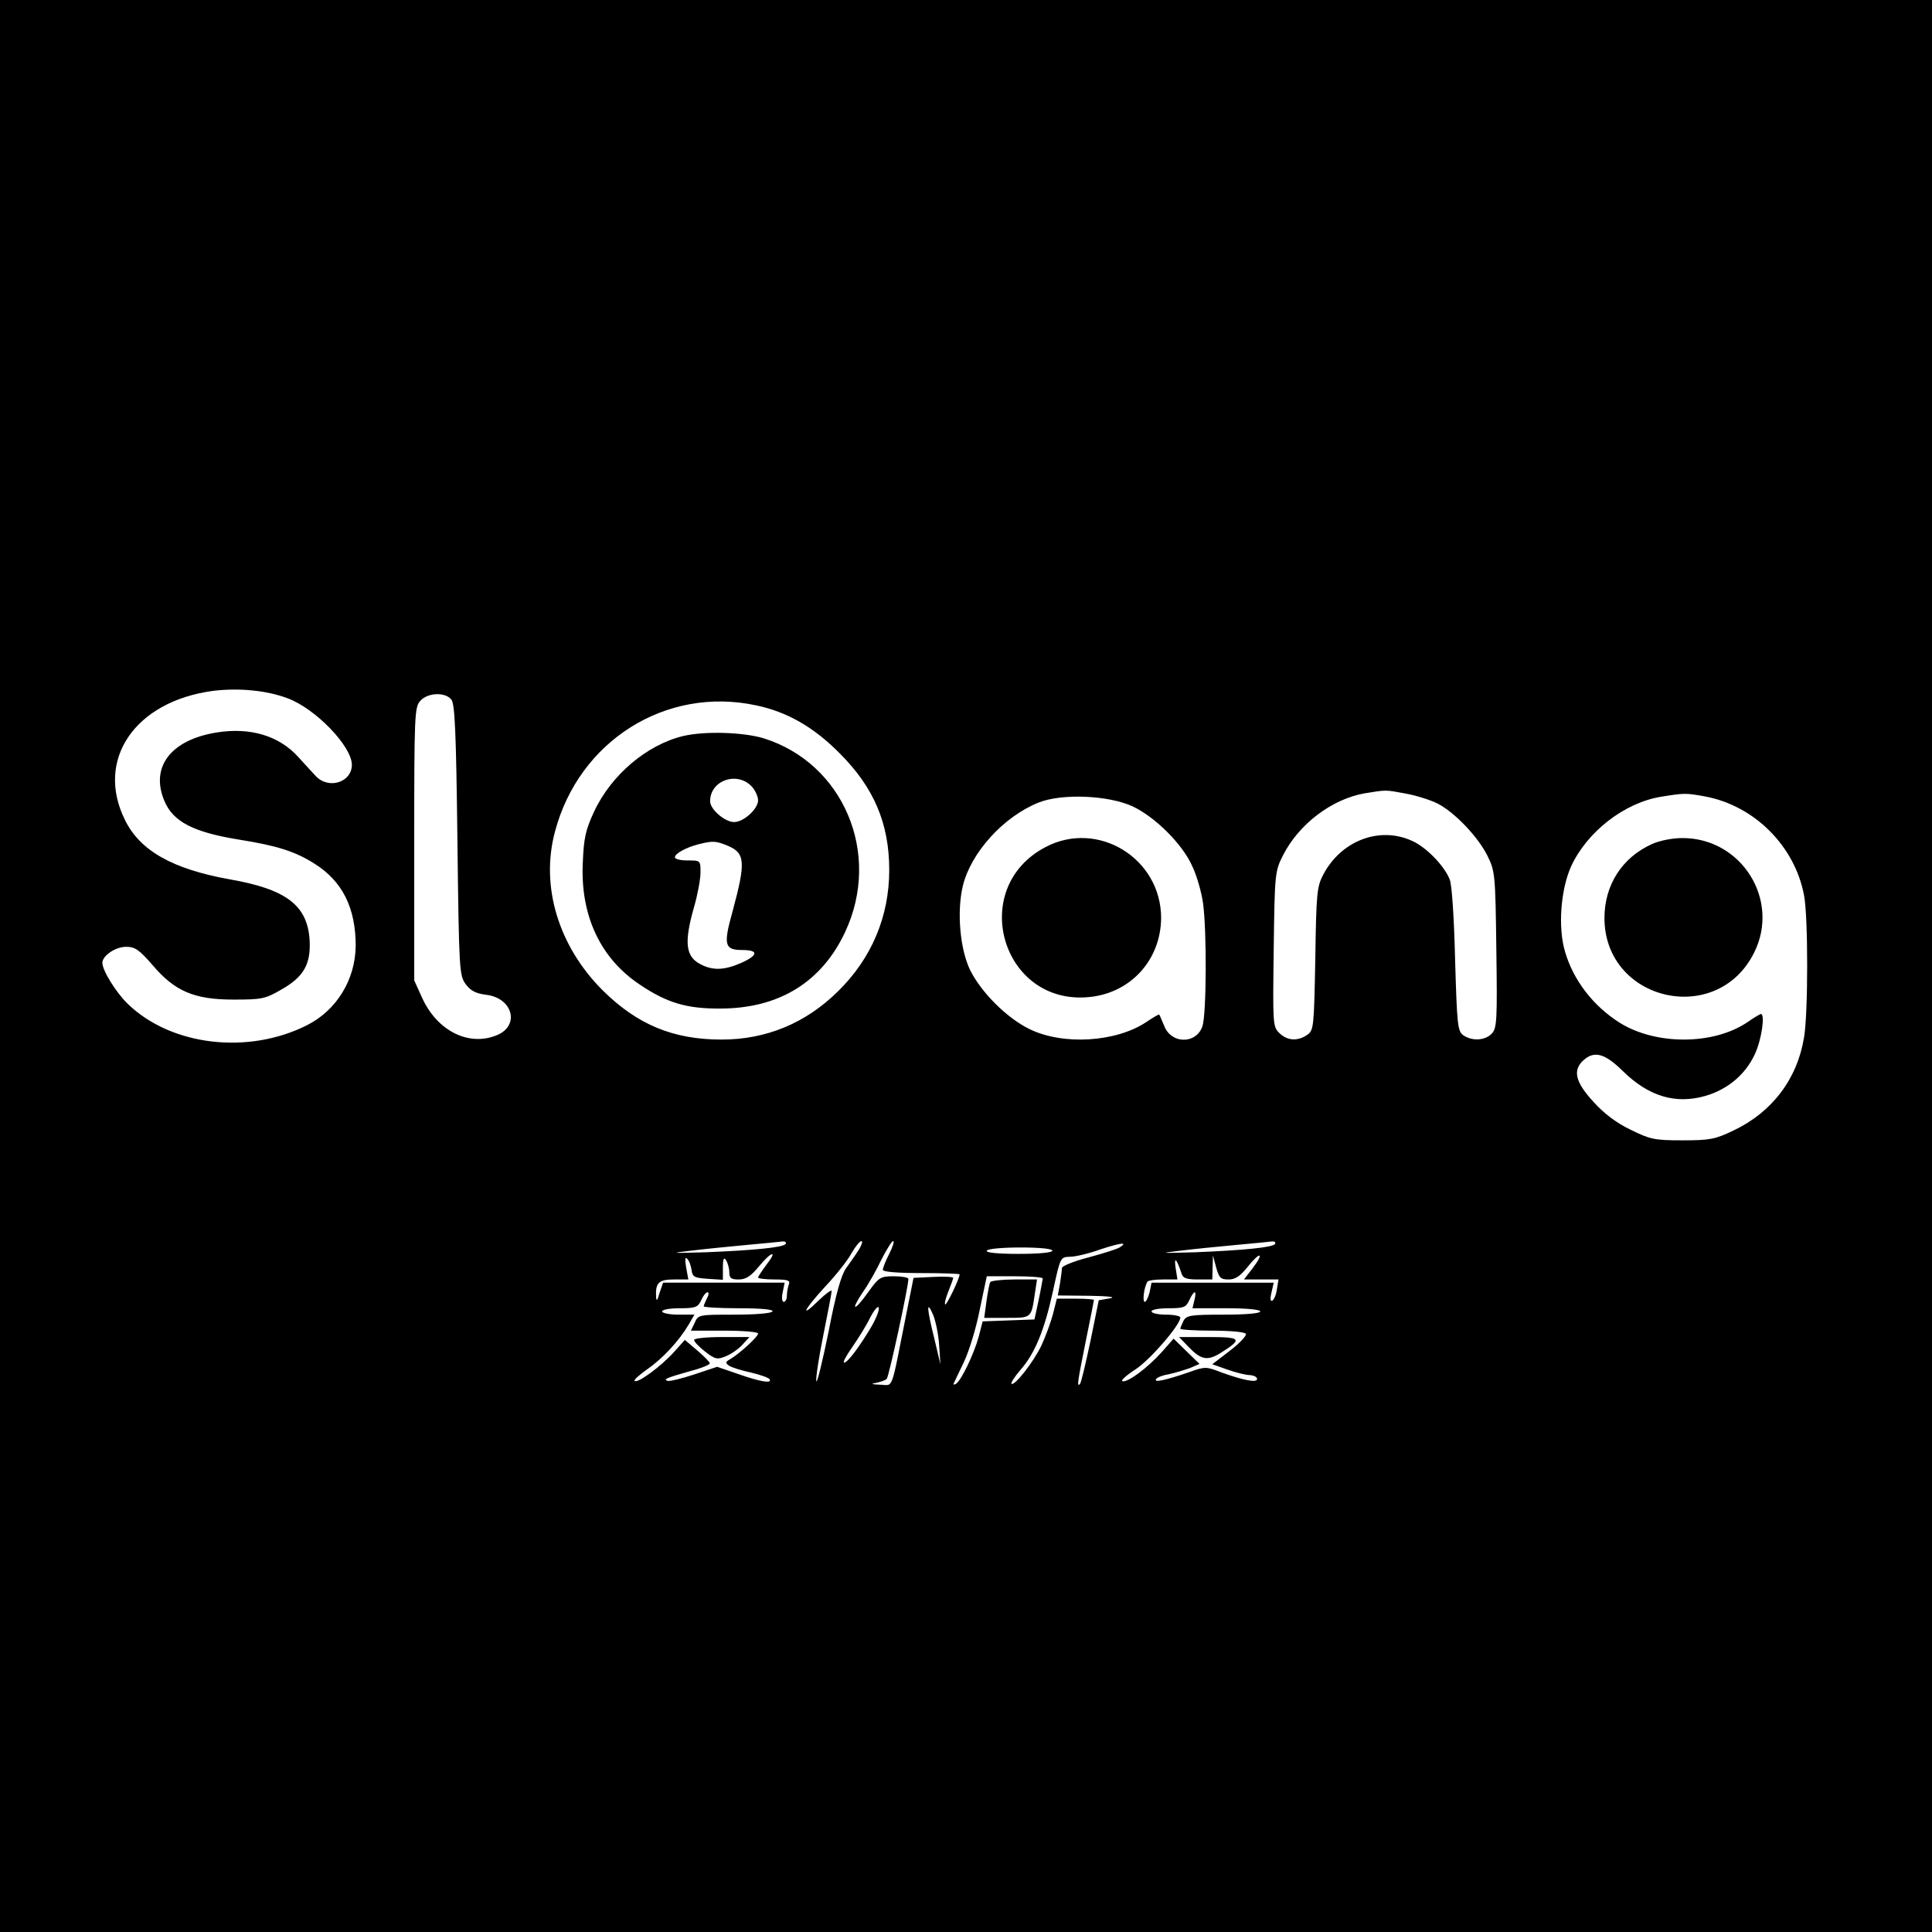 <?xml version="1.0" standalone="no"?>
<!DOCTYPE svg PUBLIC "-//W3C//DTD SVG 20010904//EN"
 "http://www.w3.org/TR/2001/REC-SVG-20010904/DTD/svg10.dtd">
<svg version="1.0" xmlns="http://www.w3.org/2000/svg"
 width="604pt" height="604pt" viewBox="0 0 604 604"
 preserveAspectRatio="xMidYMid meet">
<g transform="translate(0,604) scale(0.1,-0.1)"
fill="#000000" stroke="none">
<path d="M0 3020 l0 -3020 3020 0 3020 0 0 3020 0 3020 -3020 0 -3020 0 0
-3020z m899 837 c87 -32 201 -150 201 -208 0 -55 -73 -78 -113 -35 -12 13 -37
40 -55 60 -60 66 -150 93 -255 76 -143 -23 -208 -108 -163 -214 27 -65 91 -98
234 -121 119 -19 175 -37 235 -75 88 -55 129 -139 129 -257 -1 -105 -59 -201
-152 -248 -184 -93 -425 -65 -561 67 -36 35 -79 104 -79 128 0 22 41 50 74 50
28 0 41 -9 82 -56 70 -83 131 -109 254 -109 88 0 99 2 149 31 71 40 93 80 89
155 -7 109 -73 159 -250 190 -178 32 -280 89 -327 185 -94 188 30 371 274 404
80 10 168 2 234 -23z m512 -4 c11 -13 15 -101 19 -439 5 -410 6 -423 26 -451
16 -21 32 -29 64 -33 83 -10 106 -96 34 -126 -88 -37 -188 13 -235 118 l-24
53 0 426 c0 406 1 428 19 448 23 26 78 28 97 4z m952 -18 c97 -20 181 -68 262
-150 107 -107 155 -219 155 -365 0 -145 -55 -276 -160 -379 -101 -100 -225
-151 -364 -151 -152 0 -264 47 -372 154 -138 138 -195 325 -149 496 75 284
347 455 628 395z m2032 -276 c33 -6 77 -20 99 -31 53 -27 126 -103 156 -163
24 -49 25 -57 28 -293 3 -219 2 -246 -14 -263 -20 -22 -62 -25 -90 -5 -17 13
-19 32 -25 238 -3 125 -10 235 -17 249 -17 43 -74 101 -117 120 -102 47 -222
1 -278 -105 -20 -38 -22 -59 -25 -264 -4 -213 -5 -223 -25 -237 -30 -21 -63
-19 -88 6 -20 20 -20 29 -17 262 3 235 4 243 28 291 50 100 154 178 257 196
68 11 64 11 128 -1z m936 -9 c154 -29 280 -155 309 -309 13 -68 13 -367 0
-444 -21 -130 -100 -234 -220 -291 -58 -28 -75 -31 -160 -31 -88 0 -101 3
-162 33 -44 21 -84 51 -117 88 -56 61 -65 98 -31 129 34 31 67 22 123 -33 81
-80 166 -105 259 -78 69 20 125 67 154 130 21 44 33 126 19 126 -2 0 -21 -11
-41 -25 -107 -73 -288 -73 -401 -2 -82 52 -144 132 -170 221 -23 76 -14 195
19 268 50 108 166 198 280 217 74 12 79 12 139 1z m-1790 -31 c70 -33 155
-117 186 -186 14 -29 29 -81 34 -116 12 -87 11 -348 -2 -386 -20 -56 -97 -55
-119 1 -8 18 -14 34 -16 36 -1 2 -19 -9 -40 -23 -94 -63 -260 -74 -366 -22
-71 35 -150 114 -185 184 -32 66 -42 183 -23 263 25 104 127 217 237 261 73
29 218 23 294 -12z m-1085 -1368 c-7 -11 -101 -20 -251 -26 -109 -3 -113 -3
-45 5 41 5 120 13 175 18 55 5 106 10 113 11 7 0 11 -3 8 -8z m229 -18 c-10
-16 -28 -41 -40 -58 -15 -21 -32 -80 -55 -200 -19 -93 -36 -162 -38 -153 -2
10 8 75 22 144 14 70 26 132 26 138 0 5 -18 -8 -40 -29 -61 -60 -48 -31 20 43
34 36 71 83 82 104 12 21 26 38 31 38 5 0 1 -12 -8 -27z m95 -13 c-11 -21 -20
-44 -20 -50 0 -6 44 -10 120 -10 66 0 120 -2 120 -4 0 -13 -41 -98 -45 -94 -3
3 2 21 10 41 8 20 15 39 15 42 0 3 -28 5 -62 3 l-62 -3 -23 -115 c-49 -246
-39 -220 -81 -219 -28 1 -31 3 -12 6 14 3 28 8 32 12 7 6 68 289 68 313 0 4
-20 8 -45 8 -43 0 -47 -3 -81 -50 -44 -62 -57 -60 -16 1 17 24 43 70 58 102
16 31 32 57 36 57 5 0 -1 -18 -12 -40z m720 20 c-8 -5 -52 -19 -97 -31 -46
-12 -83 -27 -83 -33 0 -6 -3 -28 -6 -48 l-7 -38 99 -1 c60 -1 85 -4 64 -8
l-35 -6 -26 -128 c-15 -70 -29 -131 -33 -134 -10 -10 -7 7 19 137 14 68 25
124 25 126 0 2 -26 4 -58 4 l-58 0 -12 -48 c-7 -26 -23 -70 -36 -98 -24 -51
-85 -129 -94 -120 -2 3 10 22 28 43 45 51 75 123 102 247 23 106 23 106 53
107 17 0 59 10 95 23 64 21 89 24 60 6z m486 11 c-7 -11 -101 -20 -251 -26
-109 -3 -113 -3 -45 5 41 5 120 13 175 18 55 5 106 10 113 11 7 0 11 -3 8 -8z
m-696 -21 c0 -6 -42 -10 -106 -10 -67 0 -103 4 -99 10 3 6 50 10 106 10 59 0
99 -4 99 -10z m-894 -44 c-14 -19 -26 -37 -26 -40 0 -3 23 -6 51 -6 43 0 50
-3 45 -16 -3 -9 -6 -24 -6 -35 0 -10 -4 -19 -10 -19 -5 0 -7 13 -3 30 l6 30
-190 0 -190 0 -11 -32 c-7 -25 -10 -28 -11 -11 -2 43 9 53 56 53 l45 0 -7 38
c-4 24 -3 34 3 27 6 -5 12 -21 14 -35 3 -22 8 -25 51 -28 l47 -3 0 38 c0 28 3
34 10 23 5 -8 10 -25 10 -37 0 -19 6 -23 29 -23 23 0 38 10 63 40 40 49 61 53
24 6z m1520 -11 l-27 -35 54 0 54 0 -5 -30 c-2 -17 -9 -33 -14 -36 -6 -4 -8 5
-3 25 l7 31 -191 0 -191 0 -6 -30 c-4 -16 -11 -30 -15 -30 -8 0 -3 44 8 63 2
4 24 7 49 7 l45 0 -6 38 c-5 36 4 26 19 -20 4 -14 16 -18 51 -18 l45 0 1 38 1
37 10 -37 c9 -33 14 -38 39 -38 21 0 36 10 60 40 39 49 53 45 15 -5z m-656
-32 c-1 -5 -6 -35 -13 -68 l-13 -60 -81 -3 -81 -3 -12 -47 c-15 -55 -55 -138
-71 -148 -6 -4 -10 -3 -7 2 2 5 17 35 32 67 15 32 38 105 49 163 l22 104 87 0
c49 0 88 -3 88 -7z m-1050 -62 c-5 -11 -10 -22 -10 -25 0 -3 50 -6 111 -6 71
0 108 -4 104 -10 -4 -6 -55 -10 -119 -10 -111 0 -113 0 -124 -25 l-12 -25 105
0 c58 0 105 -4 105 -9 0 -10 -58 -63 -87 -80 -16 -9 -16 -12 -3 -21 8 -5 39
-15 68 -21 29 -7 55 -16 58 -21 9 -14 -29 -8 -97 16 l-67 23 -72 -24 c-39 -13
-77 -22 -83 -20 -14 5 -5 9 76 32 31 8 57 19 56 23 0 4 -18 22 -39 40 l-39 33
-35 -39 c-40 -44 -113 -98 -122 -89 -3 3 15 19 39 36 48 33 100 89 130 140
l18 31 -50 0 c-28 0 -51 5 -51 10 0 6 25 10 55 10 49 0 57 3 67 25 6 14 15 25
20 25 5 0 4 -9 -2 -19z m1524 -6 l-6 -25 106 0 c64 0 106 -4 106 -10 0 -6 -45
-10 -115 -10 -103 0 -115 -2 -125 -19 -5 -11 -10 -22 -10 -25 0 -3 45 -6 99
-6 55 0 103 -4 106 -10 3 -5 -19 -29 -49 -52 l-56 -43 48 -17 c26 -9 57 -17
70 -17 12 -1 22 -6 22 -12 0 -13 -44 -4 -113 21 -46 18 -50 18 -100 0 -73 -25
-110 -33 -103 -22 3 6 22 13 41 16 19 4 48 13 65 19 l30 13 -40 39 -41 40 -37
-42 c-45 -50 -107 -96 -123 -91 -6 2 13 19 41 37 46 30 140 139 140 162 0 5
-20 9 -45 9 -25 0 -45 5 -45 10 0 6 24 10 53 10 48 0 55 3 65 25 6 14 14 25
17 25 3 0 3 -11 -1 -25z m-1010 -83 c-36 -61 -74 -112 -85 -112 -5 0 6 21 25
48 18 26 44 67 56 92 13 25 25 39 27 32 3 -7 -8 -34 -23 -60z m212 -57 l4 -60
-19 80 c-24 96 -25 123 -4 75 8 -19 17 -62 19 -95z"/>
<path d="M2136 3739 c-113 -27 -225 -121 -279 -237 -26 -56 -32 -82 -35 -159
-8 -165 55 -299 178 -381 86 -58 148 -76 255 -75 181 1 314 83 387 239 115
245 -5 528 -255 606 -63 19 -183 23 -251 7z m217 -161 c9 -11 17 -29 17 -40 0
-27 -45 -68 -75 -68 -29 0 -75 40 -75 65 0 67 88 96 133 43z m-78 -182 c55
-23 57 -51 15 -206 -29 -104 -25 -120 30 -120 52 0 51 -16 -2 -40 -52 -23 -89
-25 -127 -5 -48 24 -53 68 -21 180 11 38 20 87 20 107 0 38 0 38 -40 38 -22 0
-40 4 -40 10 0 12 36 31 75 41 45 11 53 10 90 -5z"/>
<path d="M5164 3401 c-93 -42 -148 -128 -148 -231 0 -260 352 -342 468 -108
82 164 -39 358 -224 358 -32 0 -72 -8 -96 -19z"/>
<path d="M3269 3392 c-245 -128 -137 -497 137 -469 130 13 223 117 224 247 0
186 -197 308 -361 222z"/>
<path d="M3096 2032 c-3 -5 -8 -32 -12 -60 l-7 -52 71 0 c77 0 76 -1 87 74 l7
46 -70 0 c-39 0 -73 -4 -76 -8z"/>
<path d="M2170 1851 c0 -6 16 -22 35 -37 31 -24 38 -25 64 -14 16 6 39 22 52
36 l22 24 -86 0 c-48 0 -87 -4 -87 -9z"/>
<path d="M3715 1830 c39 -41 59 -45 99 -21 72 45 68 51 -35 51 l-93 0 29 -30z"/>
</g>
</svg>
